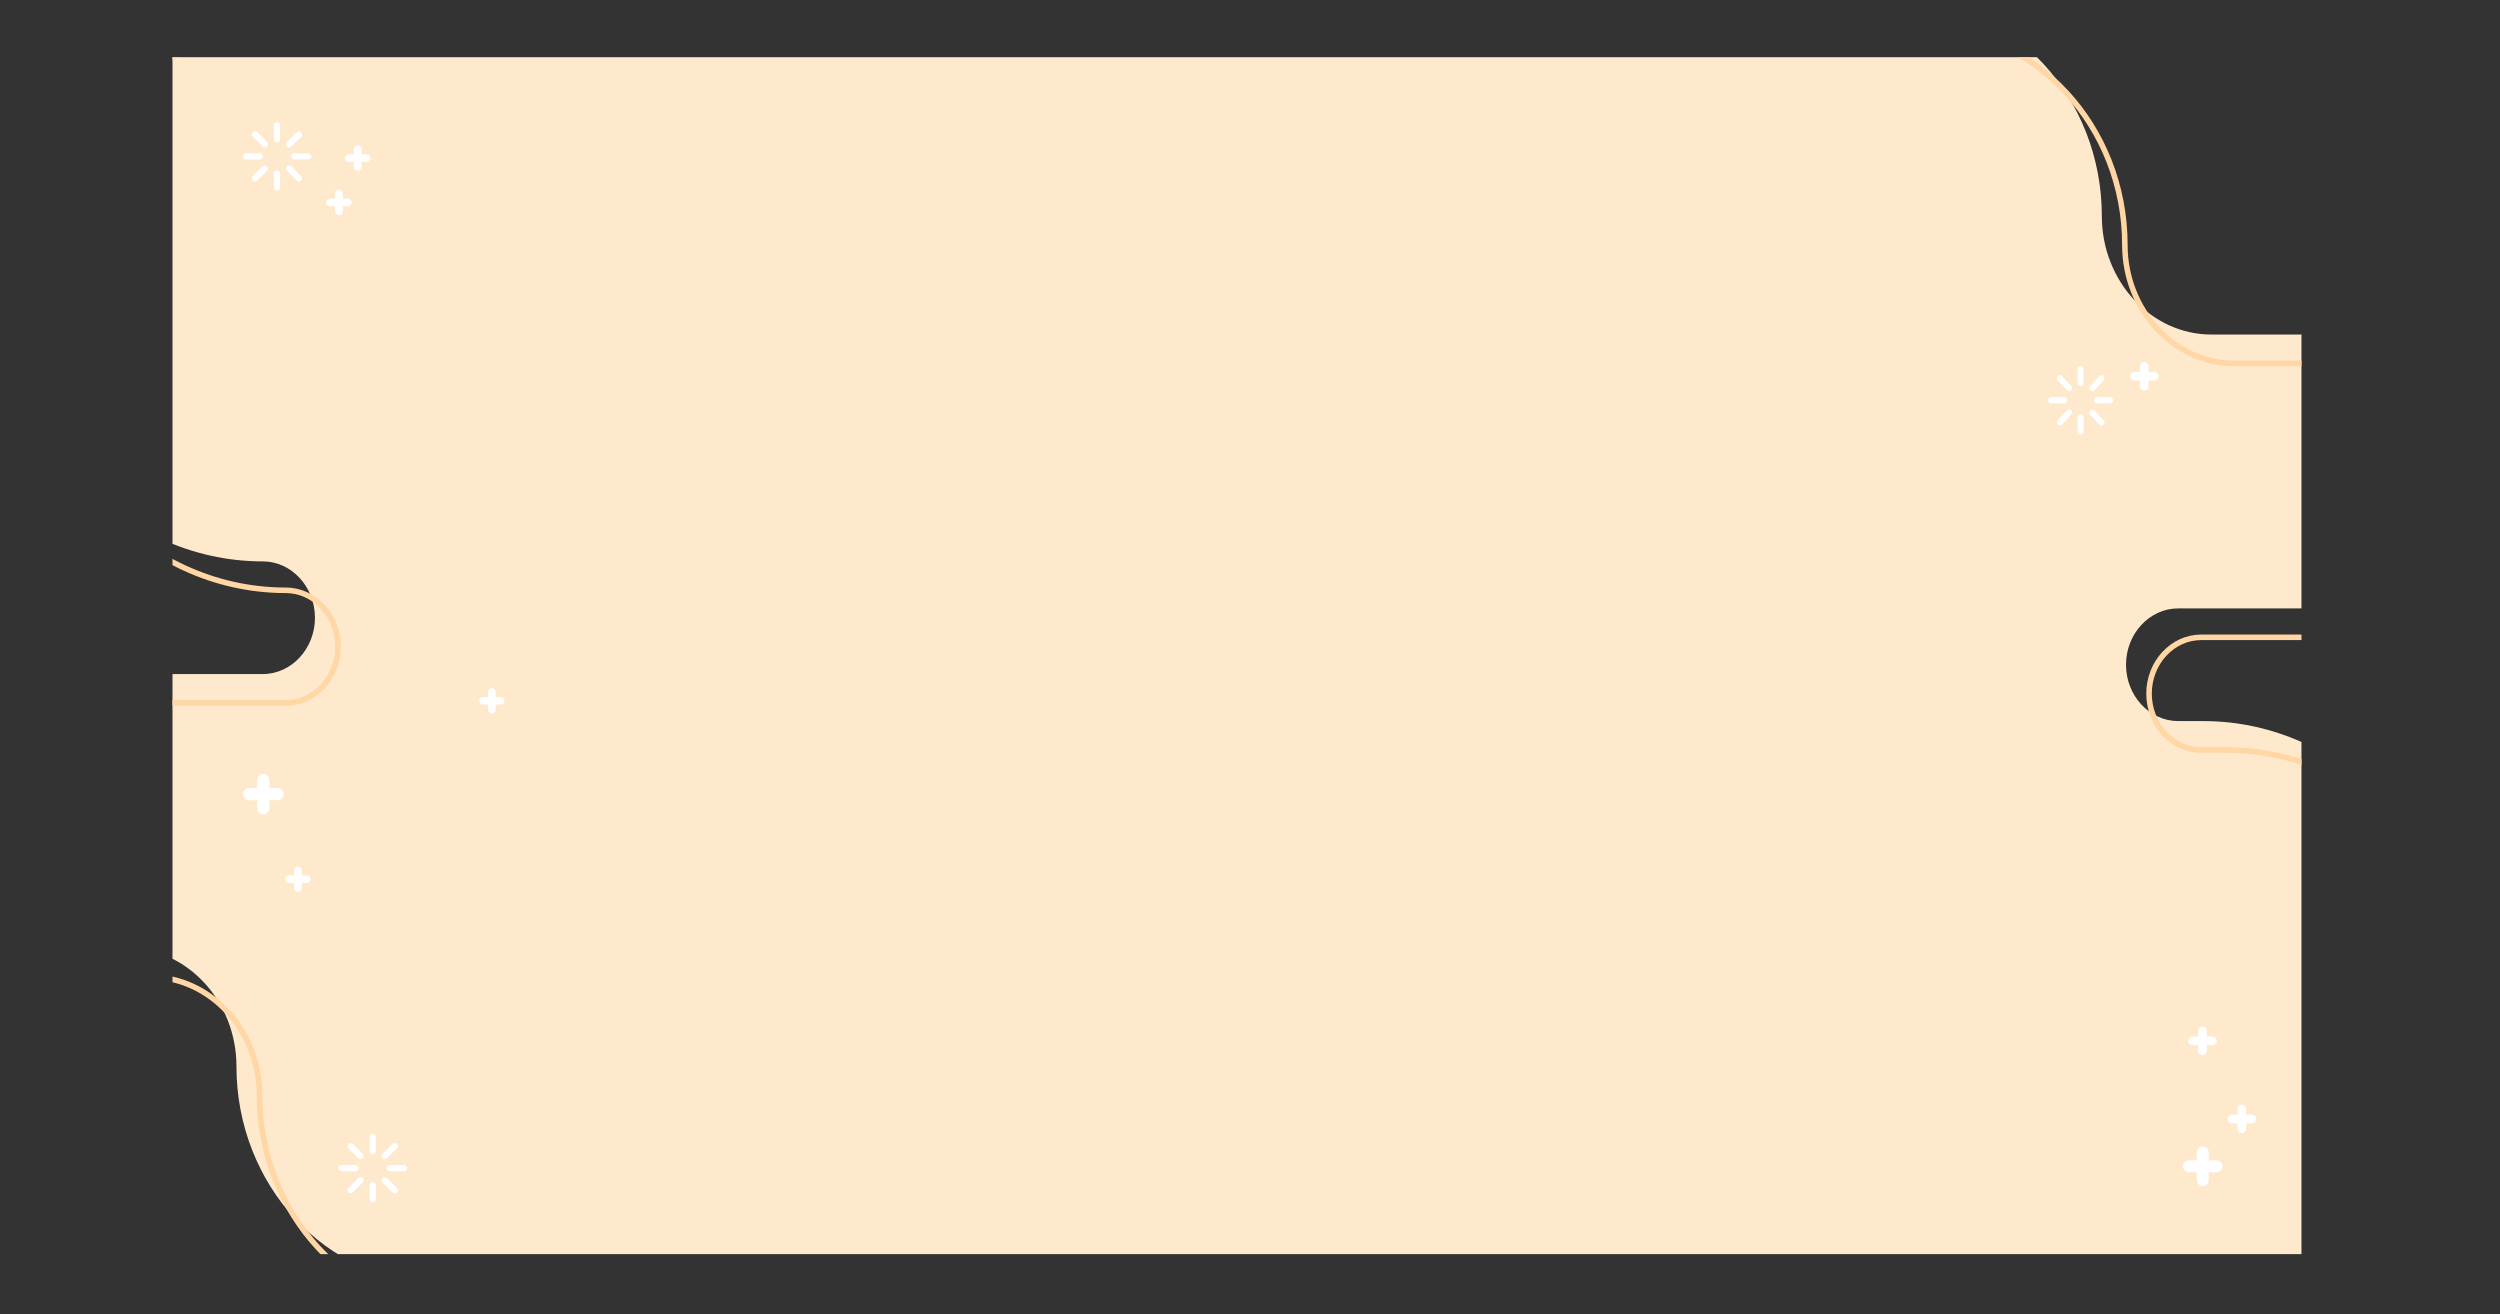 <svg xmlns="http://www.w3.org/2000/svg" xmlns:xlink="http://www.w3.org/1999/xlink" viewBox="0 0 2255.78 1185.77"><rect x="0" y="0" width="2255.78" height="1185.77" fill="#333333" stroke="none"/><defs><style>.cls-1,.cls-4{fill:none;}.cls-2{clip-path:url(#clip-path);}.cls-3{fill:#ffe9cc;}.cls-3,.cls-4,.cls-5{fill-rule:evenodd;}.cls-4{stroke:#ffd6a4;stroke-miterlimit:10;stroke-width:5px;}.cls-5{fill:#fff;}</style><clipPath id="clip-path" transform="translate(155.64 51.64)"><rect class="cls-1" width="1921" height="1080"/></clipPath></defs><title>Asset 7</title><g id="Layer_2" data-name="Layer 2"><g id="Layer_1-2" data-name="Layer 1"><g class="cls-2"><path class="cls-3" d="M81.48-51.64c-129,0-234.52,114-234.52,253.28h0c0,139.3,105.54,253.27,234.52,253.27h0c25.89,0,47.07,22.88,47.07,50.83h0c0,28-21.18,50.83-47.07,50.83H-41.23c-62.92,0-114.41,55.6-114.41,123.56h0c0,68,51.49,123.56,114.41,123.56,54.42,0,98.94,48.08,98.94,106.85h0c0,107.24,81.24,195,180.53,195H1832.43c129,0,234.52-114,234.52-253.27h0C2067,712.94,1961.41,599,1832.43,599h-22.68c-25.88,0-47.06-22.87-47.06-50.83h0c0-28,21.18-50.83,47.06-50.83h152.7c62.92,0,114.41-55.6,114.41-123.56h0c0-67.87-51.37-123.43-114.19-123.55H1839.81c-54.42,0-98.94-48.09-98.94-106.86h0c0-107.23-81.24-195-180.54-195Z" transform="translate(155.64 51.64)"/><path class="cls-4" d="M102.26-25.51c-129,0-234.51,114-234.51,253.27h0C-132.25,367.06-26.72,481,102.26,481h0c25.89,0,47.07,22.87,47.07,50.82h0c0,28-21.18,50.83-47.07,50.83H-20.45c-62.92,0-114.41,55.6-114.41,123.56h0c0,68,51.49,123.56,114.41,123.56,54.42,0,98.94,48.09,98.94,106.86h0c0,107.23,81.24,195,180.53,195H1853.21c129,0,234.52-114,234.52-253.28h0c0-139.3-105.53-253.27-234.52-253.27h-22.68c-25.88,0-47.06-22.88-47.06-50.83h0c0-28,21.18-50.83,47.06-50.83h152.7c62.92,0,114.41-55.61,114.41-123.56h0c0-67.88-51.37-123.43-114.19-123.56H1860.59c-54.42,0-98.94-48.08-98.94-106.86h0c0-107.23-81.24-195-180.53-195Z" transform="translate(155.64 51.64)"/></g><path class="cls-5" d="M91.51,61.42a2.79,2.79,0,1,1,5.58,0V74a2.79,2.79,0,0,1-5.58,0V61.42Zm-19,10.2a2.79,2.79,0,0,1,4-4l8.88,8.88a2.79,2.79,0,0,1-4,4l-8.88-8.88ZM66.22,92.29a2.8,2.8,0,0,1,0-5.59H78.78a2.8,2.8,0,1,1,0,5.59Zm10.2,19a2.79,2.79,0,1,1-4-3.94l8.88-8.89a2.79,2.79,0,0,1,4,4l-8.88,8.88Zm20.67,6.25a2.79,2.79,0,1,1-5.58,0V105a2.79,2.79,0,1,1,5.58,0v12.56Zm19-10.19a2.79,2.79,0,1,1-3.95,3.94l-8.89-8.88a2.79,2.79,0,0,1,3.95-4l8.89,8.89Zm6.24-20.68a2.8,2.8,0,1,1,0,5.59H109.81a2.8,2.8,0,0,1,0-5.59Zm-10.19-19a2.79,2.79,0,0,1,3.95,4l-8.89,8.88a2.79,2.79,0,1,1-3.95-4Z" transform="translate(155.64 51.64)"/><path class="cls-5" d="M177.85,974.32a2.79,2.79,0,0,1,5.58,0v12.56a2.79,2.79,0,0,1-5.58,0V974.32Zm-19,10.2a2.79,2.79,0,0,1,3.95-3.95l8.89,8.88a2.79,2.79,0,0,1-4,3.95l-8.89-8.88Zm-6.25,20.67a2.79,2.79,0,1,1,0-5.58h12.57a2.79,2.79,0,0,1,0,5.58Zm10.2,19a2.79,2.79,0,0,1-3.95-4l8.89-8.89a2.79,2.79,0,1,1,4,4l-8.89,8.89Zm20.67,6.25a2.79,2.79,0,0,1-5.58,0v-12.57a2.79,2.79,0,0,1,5.58,0v12.57Zm19-10.2a2.79,2.79,0,0,1-3.95,4l-8.88-8.89a2.79,2.79,0,0,1,4-4l8.88,8.89Zm6.25-20.67a2.79,2.79,0,0,1,0,5.58H196.16a2.79,2.79,0,1,1,0-5.58Zm-10.2-19a2.79,2.79,0,0,1,3.95,3.95l-8.88,8.88a2.79,2.79,0,0,1-4-3.95Z" transform="translate(155.64 51.64)"/><path class="cls-5" d="M1719.13,281.44a2.65,2.65,0,1,1,5.29,0V294a2.65,2.65,0,1,1-5.29,0V281.44Zm-18,10.2a2.91,2.91,0,0,1,0-3.95,2.55,2.55,0,0,1,3.74,0l8.41,8.89a2.89,2.89,0,0,1,0,3.95,2.55,2.55,0,0,1-3.74,0l-8.41-8.89Zm-5.92,20.68a2.8,2.8,0,0,1,0-5.59h11.9a2.8,2.8,0,0,1,0,5.59Zm9.66,19a2.55,2.55,0,0,1-3.74,0,2.91,2.91,0,0,1,0-4l8.41-8.88a2.55,2.55,0,0,1,3.74,0,2.89,2.89,0,0,1,0,4l-8.41,8.88Zm19.58,6.25a2.65,2.65,0,1,1-5.29,0V325a2.65,2.65,0,1,1,5.29,0V337.6Zm18-10.2a2.91,2.91,0,0,1,0,4,2.55,2.55,0,0,1-3.74,0l-8.41-8.88a2.91,2.91,0,0,1,0-4,2.55,2.55,0,0,1,3.74,0l8.41,8.88Zm5.91-20.67a2.8,2.8,0,0,1,0,5.59h-11.89a2.8,2.8,0,0,1,0-5.59Zm-9.65-19a2.55,2.55,0,0,1,3.74,0,2.91,2.91,0,0,1,0,3.95l-8.41,8.89a2.55,2.55,0,0,1-3.74,0,2.91,2.91,0,0,1,0-3.95Z" transform="translate(155.64 51.64)"/><path class="cls-5" d="M87.46,652.14v7.24H94.7a5.52,5.52,0,0,1,5.5,5.5h0a5.52,5.52,0,0,1-5.5,5.5H87.46v7.24a5.51,5.51,0,0,1-5.49,5.5h0a5.52,5.52,0,0,1-5.5-5.5v-7.24H69.23a5.52,5.52,0,0,1-5.5-5.5h0a5.52,5.52,0,0,1,5.5-5.5h7.24v-7.24a5.51,5.51,0,0,1,5.5-5.49h0A5.51,5.51,0,0,1,87.46,652.14Z" transform="translate(155.64 51.64)"/><path class="cls-5" d="M116.58,733.74v4.53h4.53a3.44,3.44,0,0,1,3.44,3.44h0a3.44,3.44,0,0,1-3.44,3.43h-4.53v4.53a3.45,3.45,0,0,1-3.44,3.45h0a3.45,3.45,0,0,1-3.43-3.45v-4.53h-4.54a3.44,3.44,0,0,1-3.44-3.43h0a3.45,3.45,0,0,1,3.44-3.44h4.54v-4.53a3.44,3.44,0,0,1,3.43-3.44h0A3.45,3.45,0,0,1,116.58,733.74Z" transform="translate(155.64 51.64)"/><path class="cls-5" d="M291.58,572.74v4.53h4.53a3.44,3.44,0,0,1,3.44,3.44h0a3.44,3.44,0,0,1-3.44,3.43h-4.53v4.53a3.45,3.45,0,0,1-3.44,3.45h0a3.45,3.45,0,0,1-3.43-3.45v-4.53h-4.54a3.44,3.44,0,0,1-3.44-3.43h0a3.45,3.45,0,0,1,3.44-3.44h4.54v-4.53a3.44,3.44,0,0,1,3.43-3.44h0A3.45,3.45,0,0,1,291.58,572.74Z" transform="translate(155.64 51.64)"/><path class="cls-5" d="M170.63,83.05v4.53h4.53A3.45,3.45,0,0,1,178.6,91h0a3.45,3.45,0,0,1-3.44,3.44h-4.53V99a3.45,3.45,0,0,1-3.44,3.44h0A3.45,3.45,0,0,1,163.75,99V94.46h-4.53A3.45,3.45,0,0,1,155.78,91h0a3.45,3.45,0,0,1,3.44-3.44h4.53V83.05a3.45,3.45,0,0,1,3.44-3.44h0A3.45,3.45,0,0,1,170.63,83.05Z" transform="translate(155.64 51.64)"/><path class="cls-5" d="M153.63,123.05v4.53h4.53A3.45,3.45,0,0,1,161.6,131h0a3.45,3.45,0,0,1-3.44,3.44h-4.53V139a3.45,3.45,0,0,1-3.44,3.44h0a3.45,3.45,0,0,1-3.44-3.44v-4.53h-4.53a3.45,3.45,0,0,1-3.44-3.44h0a3.45,3.45,0,0,1,3.44-3.44h4.53v-4.53a3.45,3.45,0,0,1,3.44-3.44h0A3.45,3.45,0,0,1,153.63,123.05Z" transform="translate(155.64 51.64)"/><path class="cls-5" d="M1783.08,278.94V284h5.1a3.9,3.9,0,0,1,3.88,3.88h0a3.89,3.89,0,0,1-3.88,3.87h-5.1v5.11a3.89,3.89,0,0,1-3.88,3.88h0a3.89,3.89,0,0,1-3.87-3.88v-5.11h-5.11a3.88,3.88,0,0,1-3.87-3.87h0a3.89,3.89,0,0,1,3.87-3.88h5.11v-5.1a3.89,3.89,0,0,1,3.87-3.88h0A3.89,3.89,0,0,1,1783.08,278.94Z" transform="translate(155.64 51.64)"/><path class="cls-5" d="M1871,949v5.1h5.1A3.88,3.88,0,0,1,1880,958h0a3.88,3.88,0,0,1-3.88,3.87H1871V967a3.88,3.88,0,0,1-3.87,3.87h0a3.88,3.88,0,0,1-3.88-3.87v-5.11h-5.11a3.88,3.88,0,0,1-3.87-3.87h0a3.88,3.88,0,0,1,3.87-3.88h5.11V949a3.88,3.88,0,0,1,3.88-3.88h0A3.88,3.88,0,0,1,1871,949Z" transform="translate(155.64 51.64)"/><path class="cls-5" d="M1837.28,988.25v7.07h7.07a5.38,5.38,0,0,1,5.37,5.37h0a5.39,5.39,0,0,1-5.37,5.38h-7.07v7.07a5.39,5.39,0,0,1-5.38,5.38h0a5.39,5.39,0,0,1-5.37-5.38v-7.07h-7.08a5.39,5.39,0,0,1-5.37-5.38h0a5.38,5.38,0,0,1,5.37-5.37h7.08v-7.07a5.39,5.39,0,0,1,5.37-5.38h0A5.39,5.39,0,0,1,1837.28,988.25Z" transform="translate(155.64 51.64)"/><path class="cls-5" d="M1835.6,878.51v5.11h5.1a3.89,3.89,0,0,1,3.88,3.87h0a3.9,3.9,0,0,1-3.88,3.88h-5.1v5.1a3.9,3.9,0,0,1-3.88,3.88h0a3.9,3.9,0,0,1-3.88-3.88v-5.1h-5.1a3.89,3.89,0,0,1-3.87-3.88h0a3.88,3.88,0,0,1,3.87-3.87h5.1v-5.11a3.89,3.89,0,0,1,3.88-3.87h0A3.89,3.89,0,0,1,1835.6,878.51Z" transform="translate(155.64 51.64)"/></g></g></svg>